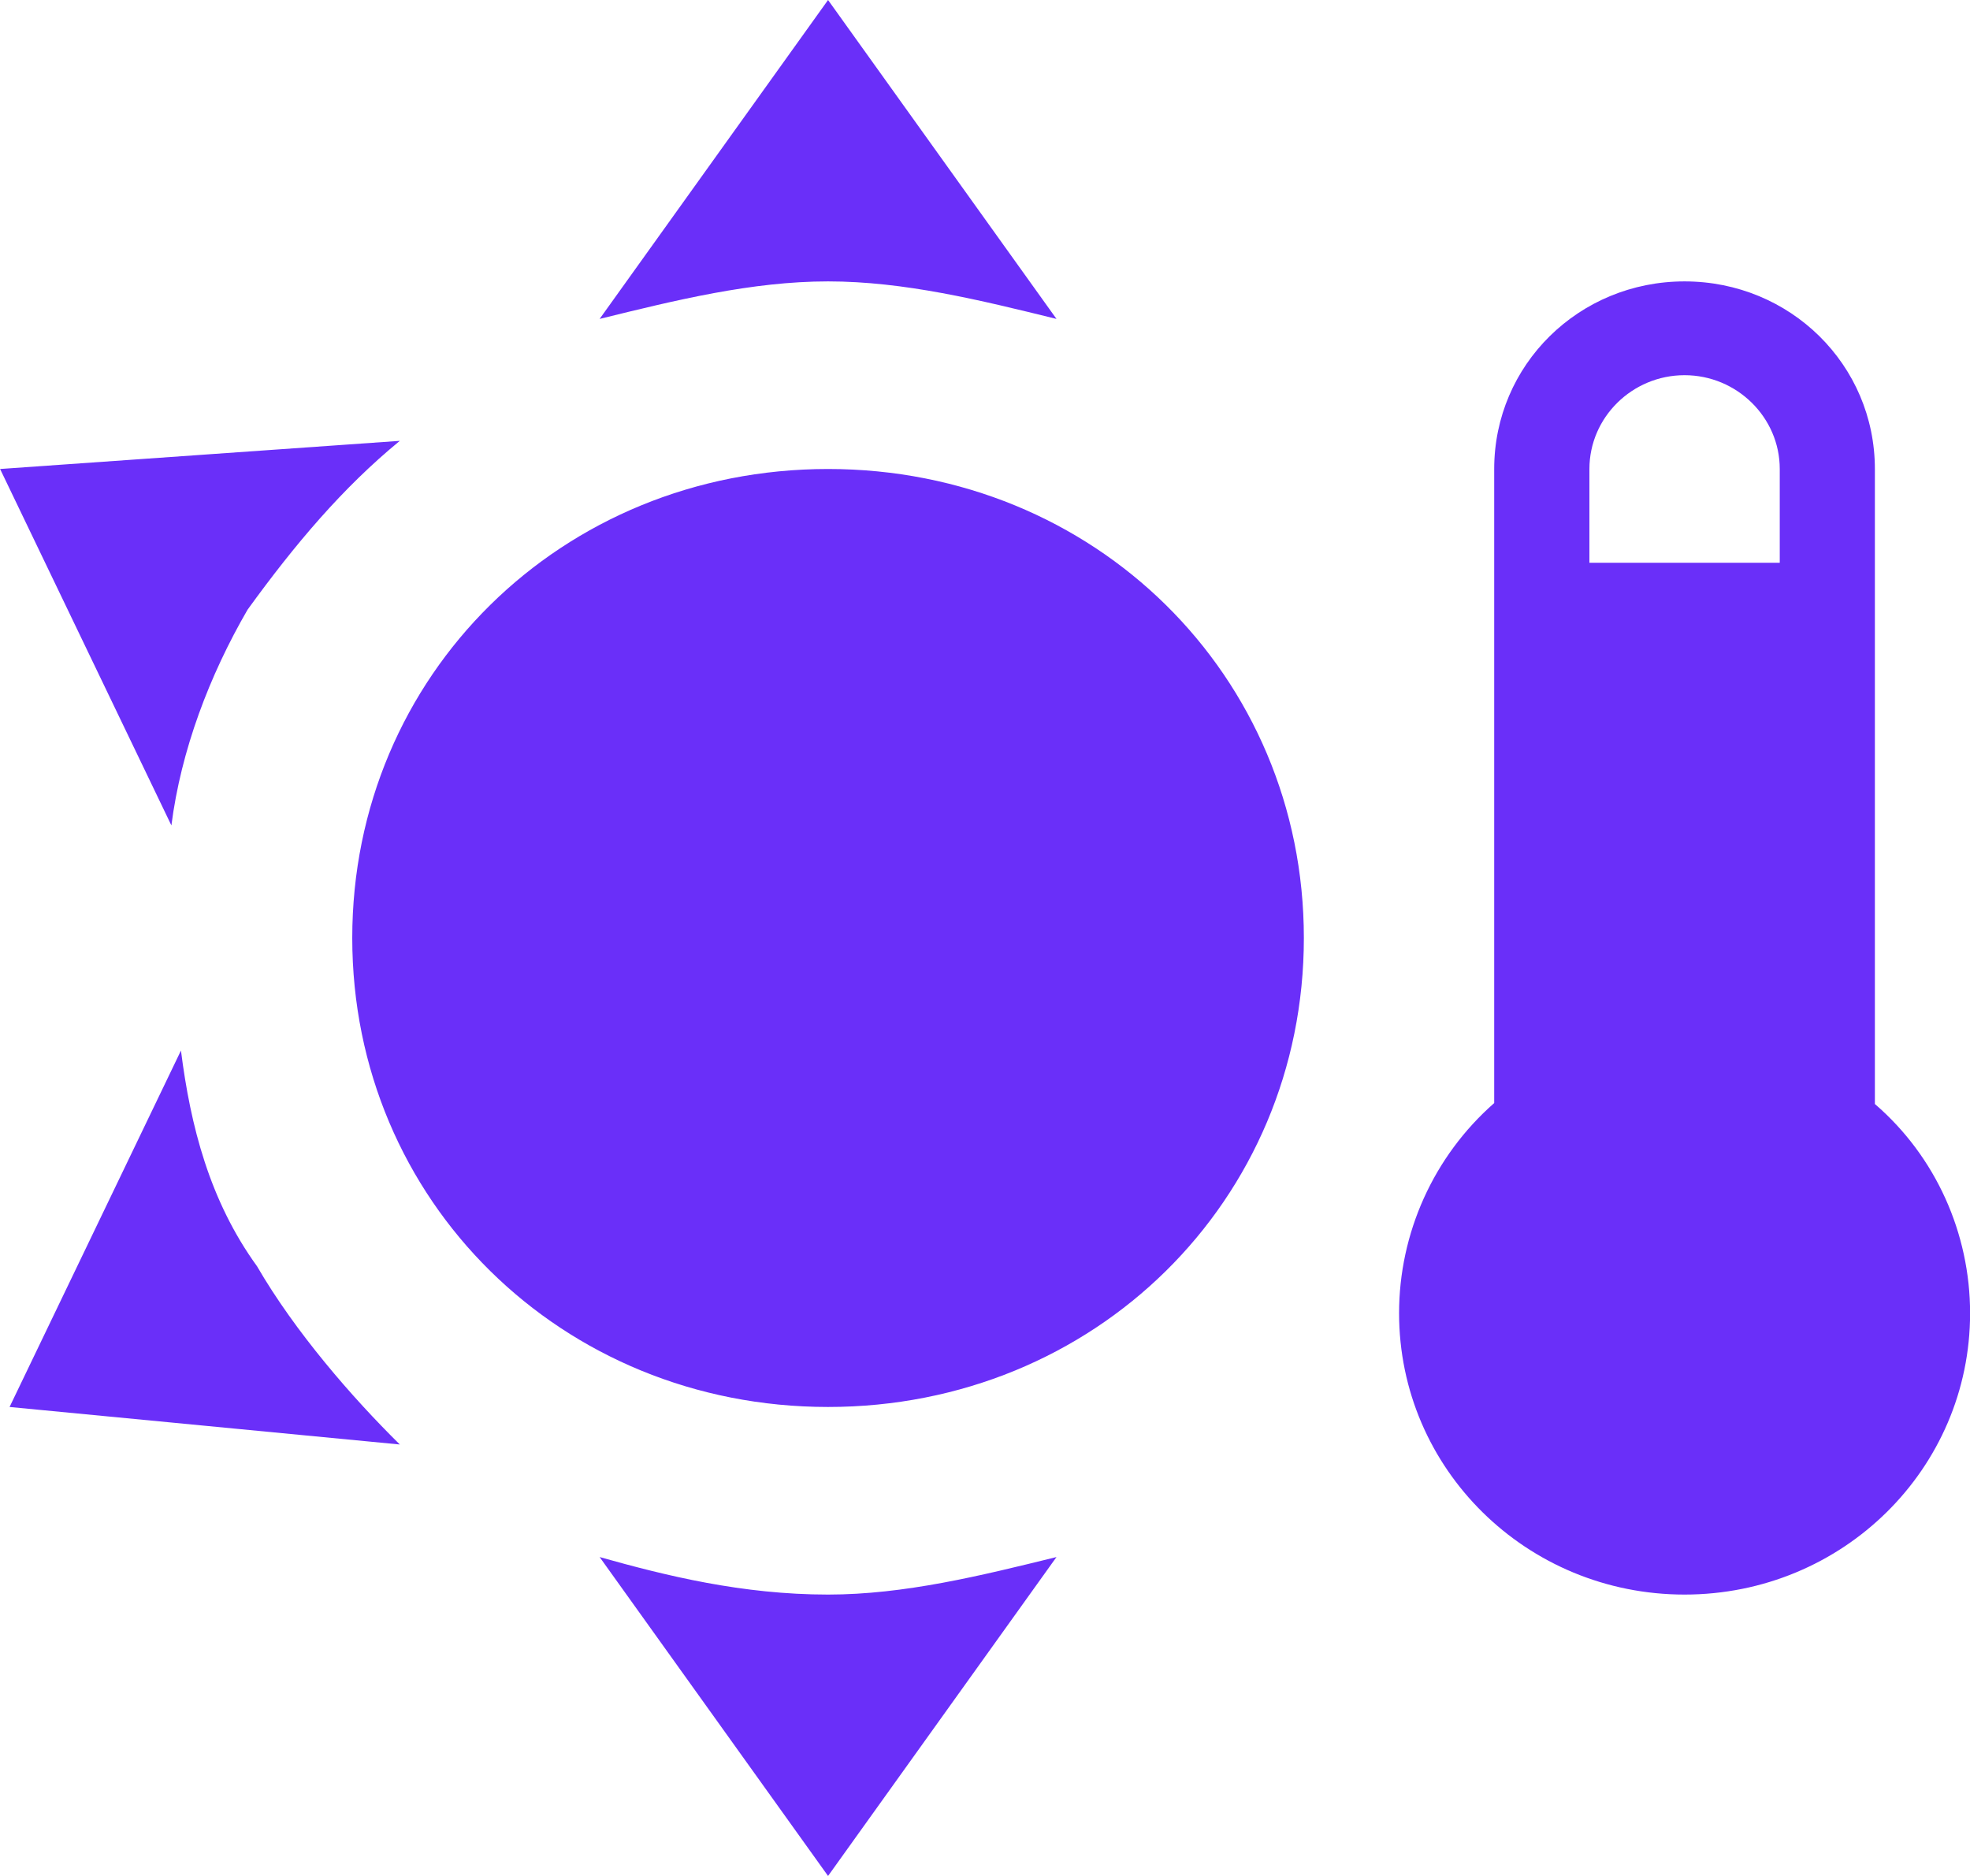 <svg width="21" height="20" viewBox="0 0 21 20" fill="none" xmlns="http://www.w3.org/2000/svg">
<path d="M8.827 0L6.392 3.4C7.204 3.2 8.015 3 8.827 3C9.639 3 10.45 3.2 11.262 3.4M17.957 3C16.831 3 15.928 3.89 15.928 5V11.76C15.279 12.33 14.914 13.15 14.914 14C14.914 15.66 16.273 17 17.957 17C19.642 17 21.001 15.66 21.001 14C21.001 13.15 20.636 12.33 19.986 11.77V5C19.986 3.89 19.084 3 17.957 3ZM17.957 4C18.515 4 18.972 4.45 18.972 5V6H16.943V5C16.943 4.45 17.399 4 17.957 4ZM4.262 4.7L0.001 5L1.827 8.8C1.929 8 2.233 7.2 2.639 6.5C3.146 5.8 3.653 5.2 4.262 4.7ZM8.827 5C5.986 5 3.755 7.2 3.755 10C3.755 12.8 5.986 15 8.827 15C11.668 15 13.899 12.8 13.899 10C13.899 7.2 11.668 5 8.827 5ZM1.929 11.2L0.102 15L4.262 15.4C3.755 14.9 3.146 14.2 2.74 13.5C2.233 12.8 2.03 12 1.929 11.2ZM6.392 16.6L8.827 20L11.262 16.6C10.45 16.8 9.639 17 8.827 17C7.914 17 7.102 16.8 6.392 16.6V16.6Z" fill="#6A2FF9"/>
</svg>
